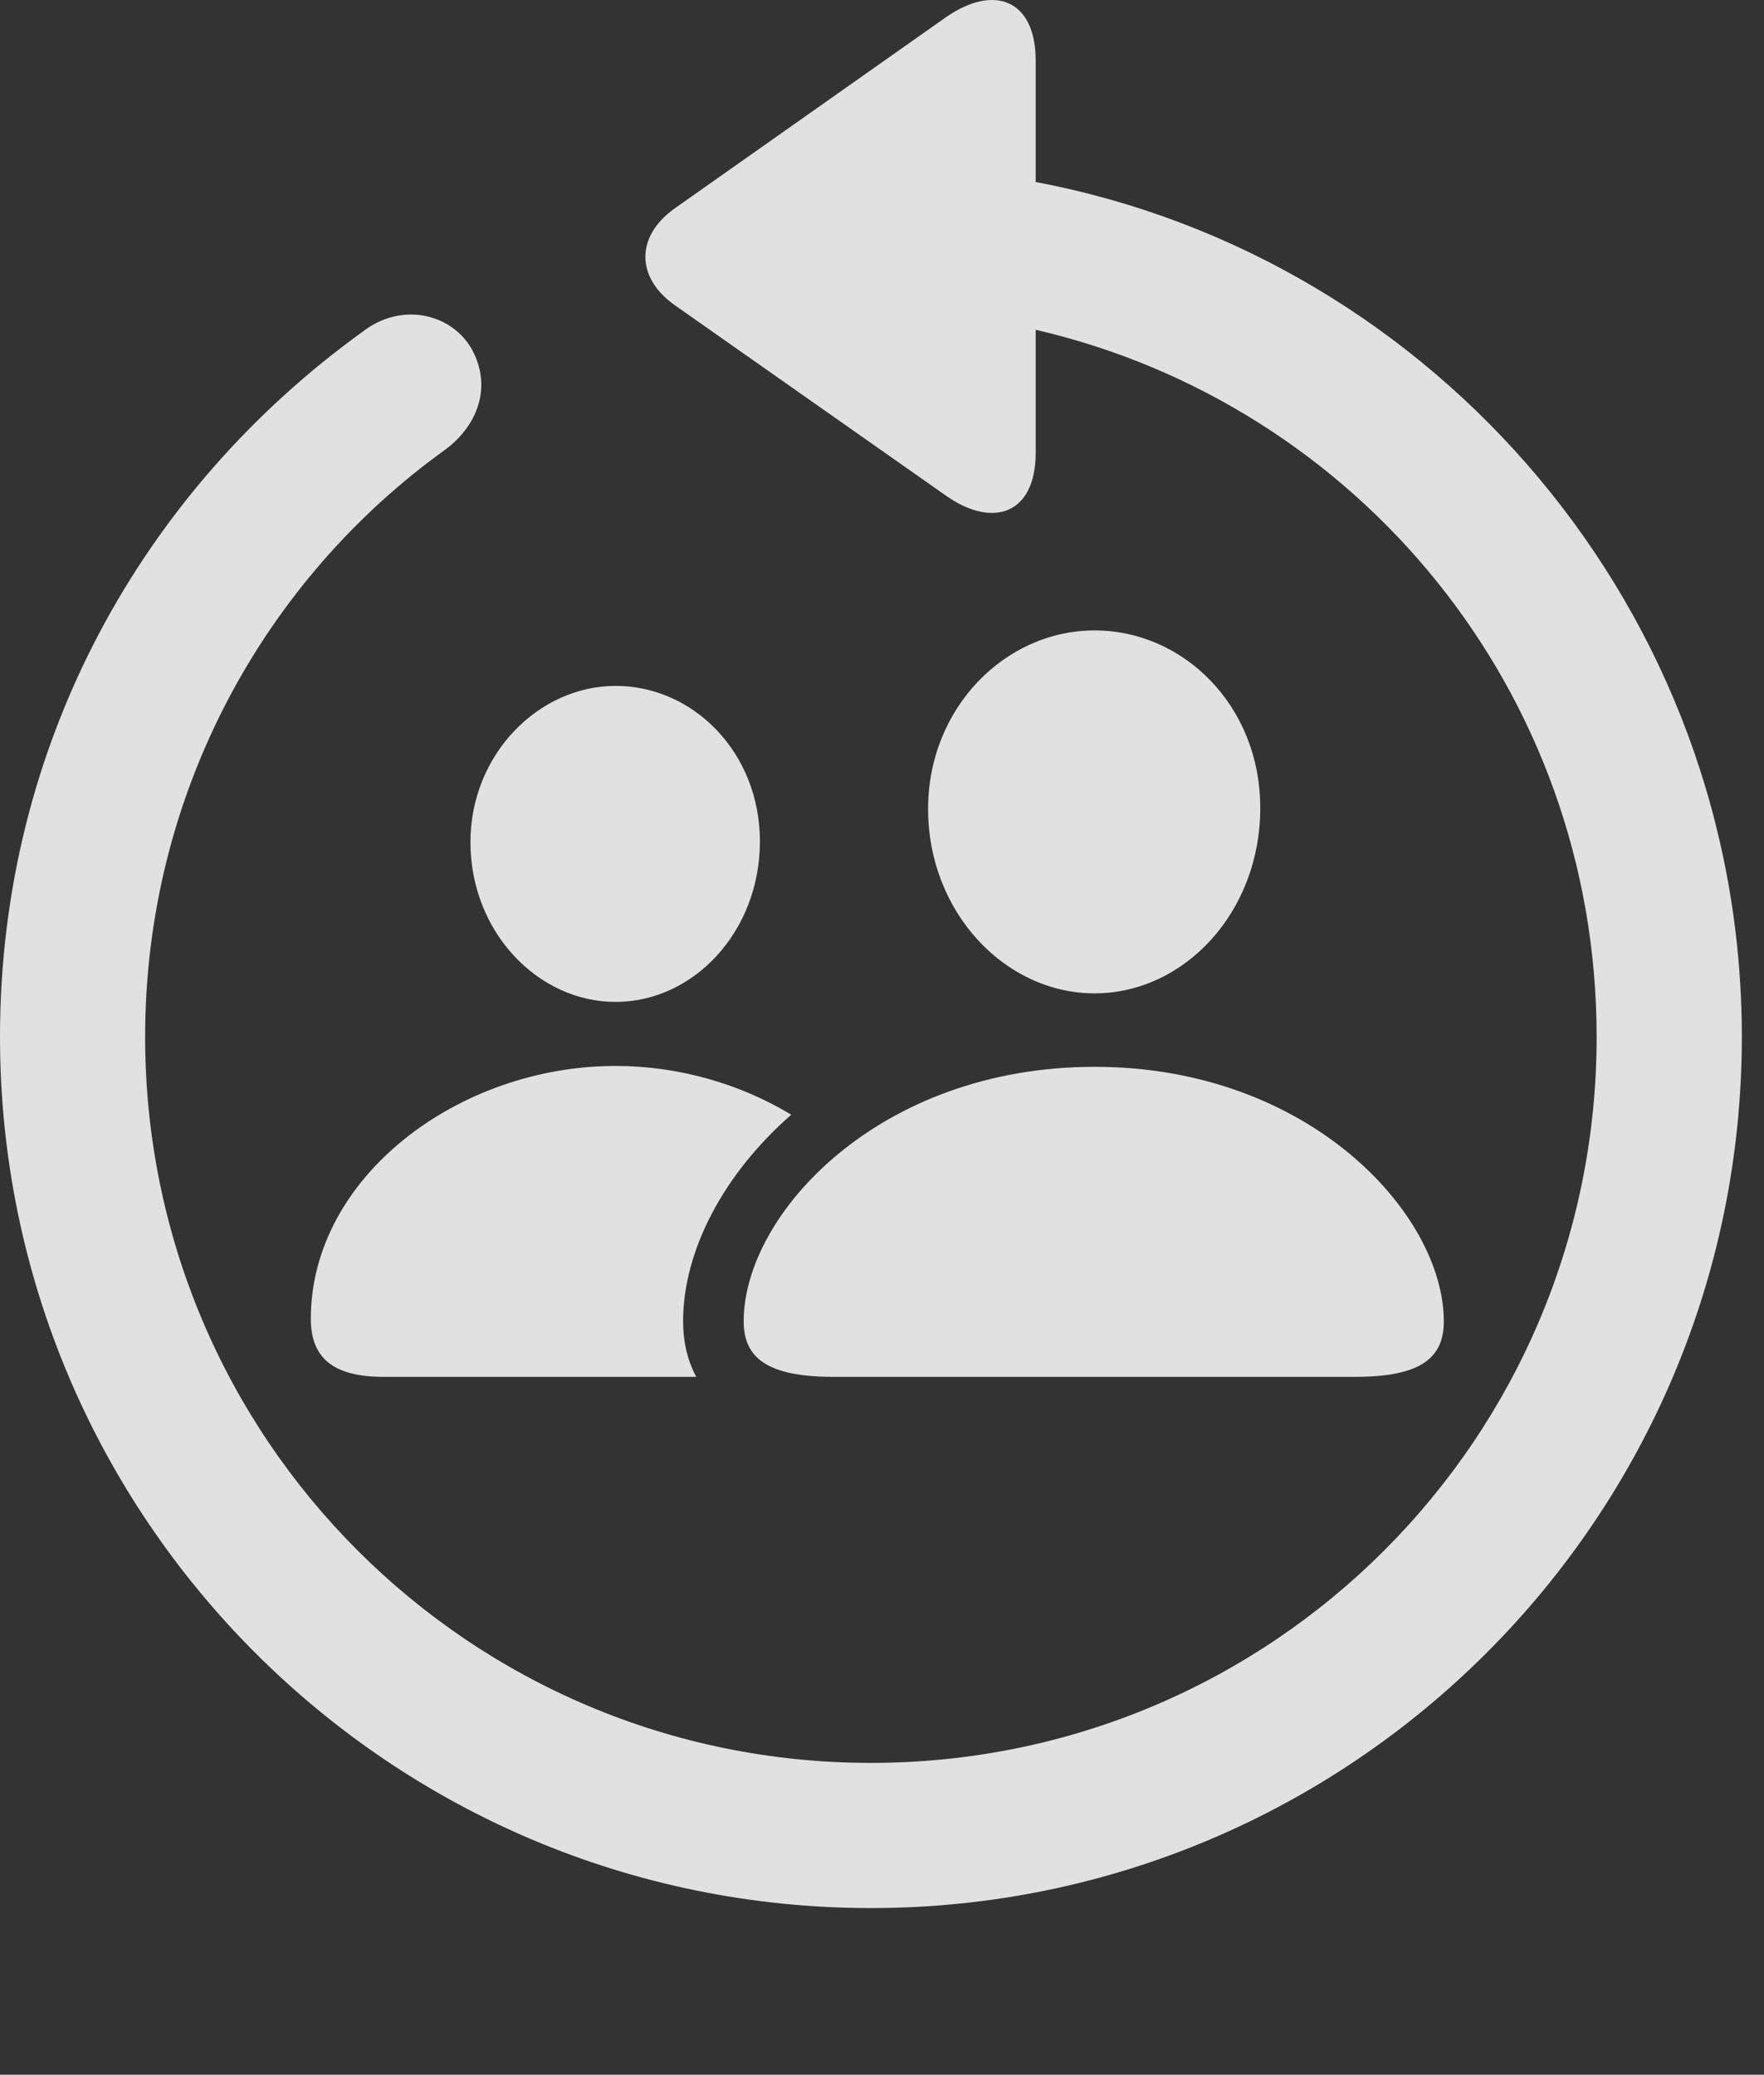 <?xml version="1.0" encoding="UTF-8"?>
<!--Generator: Apple Native CoreSVG 326-->
<!DOCTYPE svg
PUBLIC "-//W3C//DTD SVG 1.1//EN"
       "http://www.w3.org/Graphics/SVG/1.1/DTD/svg11.dtd">
<svg version="1.1" xmlns="http://www.w3.org/2000/svg" xmlns:xlink="http://www.w3.org/1999/xlink" viewBox="0 0 28.246 33.213">
 <rect x="0" y="0" width="28.246" height="33.213" fill="#333333" stroke="none"/>
 <g>
  <rect height="33.213" opacity="0" width="28.246" x="0" y="0"/>
  <path d="M16.584 0.973L16.584 2.914C22.982 4.117 27.891 9.777 27.891 16.599C27.891 24.297 21.643 30.545 13.945 30.545C6.248 30.545 0 24.297 0 16.599C0 11.91 2.283 7.849 5.811 5.307C6.412 4.842 7.191 5.006 7.533 5.553C7.875 6.127 7.697 6.769 7.137 7.193C4.238 9.271 2.324 12.703 2.324 16.599C2.324 23.025 7.52 28.221 13.945 28.221C20.371 28.221 25.566 23.025 25.566 16.599C25.566 11.049 21.725 6.469 16.584 5.279L16.584 7.248C16.584 8.219 15.914 8.465 15.162 7.945L10.801 4.883C10.185 4.445 10.172 3.789 10.801 3.338L15.148 0.275C15.914-0.258 16.584-0.012 16.584 0.973Z" fill="white" fill-opacity="0.85"/>
  <path d="M12.67 17.845C11.561 18.814 10.938 20.047 10.938 21.152C10.938 21.425 10.988 21.744 11.149 22.041L6.139 22.041C5.305 22.041 4.977 21.713 4.977 21.111C4.977 18.842 7.342 17.064 9.857 17.064C10.868 17.064 11.854 17.351 12.67 17.845ZM12.168 13.469C12.168 14.918 11.102 16.039 9.857 16.039C8.613 16.039 7.533 14.918 7.533 13.482C7.533 12.074 8.627 10.98 9.857 10.98C11.102 10.98 12.168 12.047 12.168 13.469Z" fill="white" fill-opacity="0.85"/>
  <path d="M13.344 22.041L21.697 22.041C22.75 22.041 23.119 21.74 23.119 21.152C23.119 19.443 20.973 17.078 17.527 17.078C14.068 17.078 11.908 19.443 11.908 21.152C11.908 21.74 12.291 22.041 13.344 22.041ZM17.527 15.902C18.963 15.902 20.18 14.603 20.18 12.935C20.18 11.295 18.949 10.092 17.527 10.092C16.092 10.092 14.861 11.336 14.861 12.949C14.861 14.603 16.092 15.902 17.527 15.902Z" fill="white" fill-opacity="0.85"/>
 </g>
</svg>
